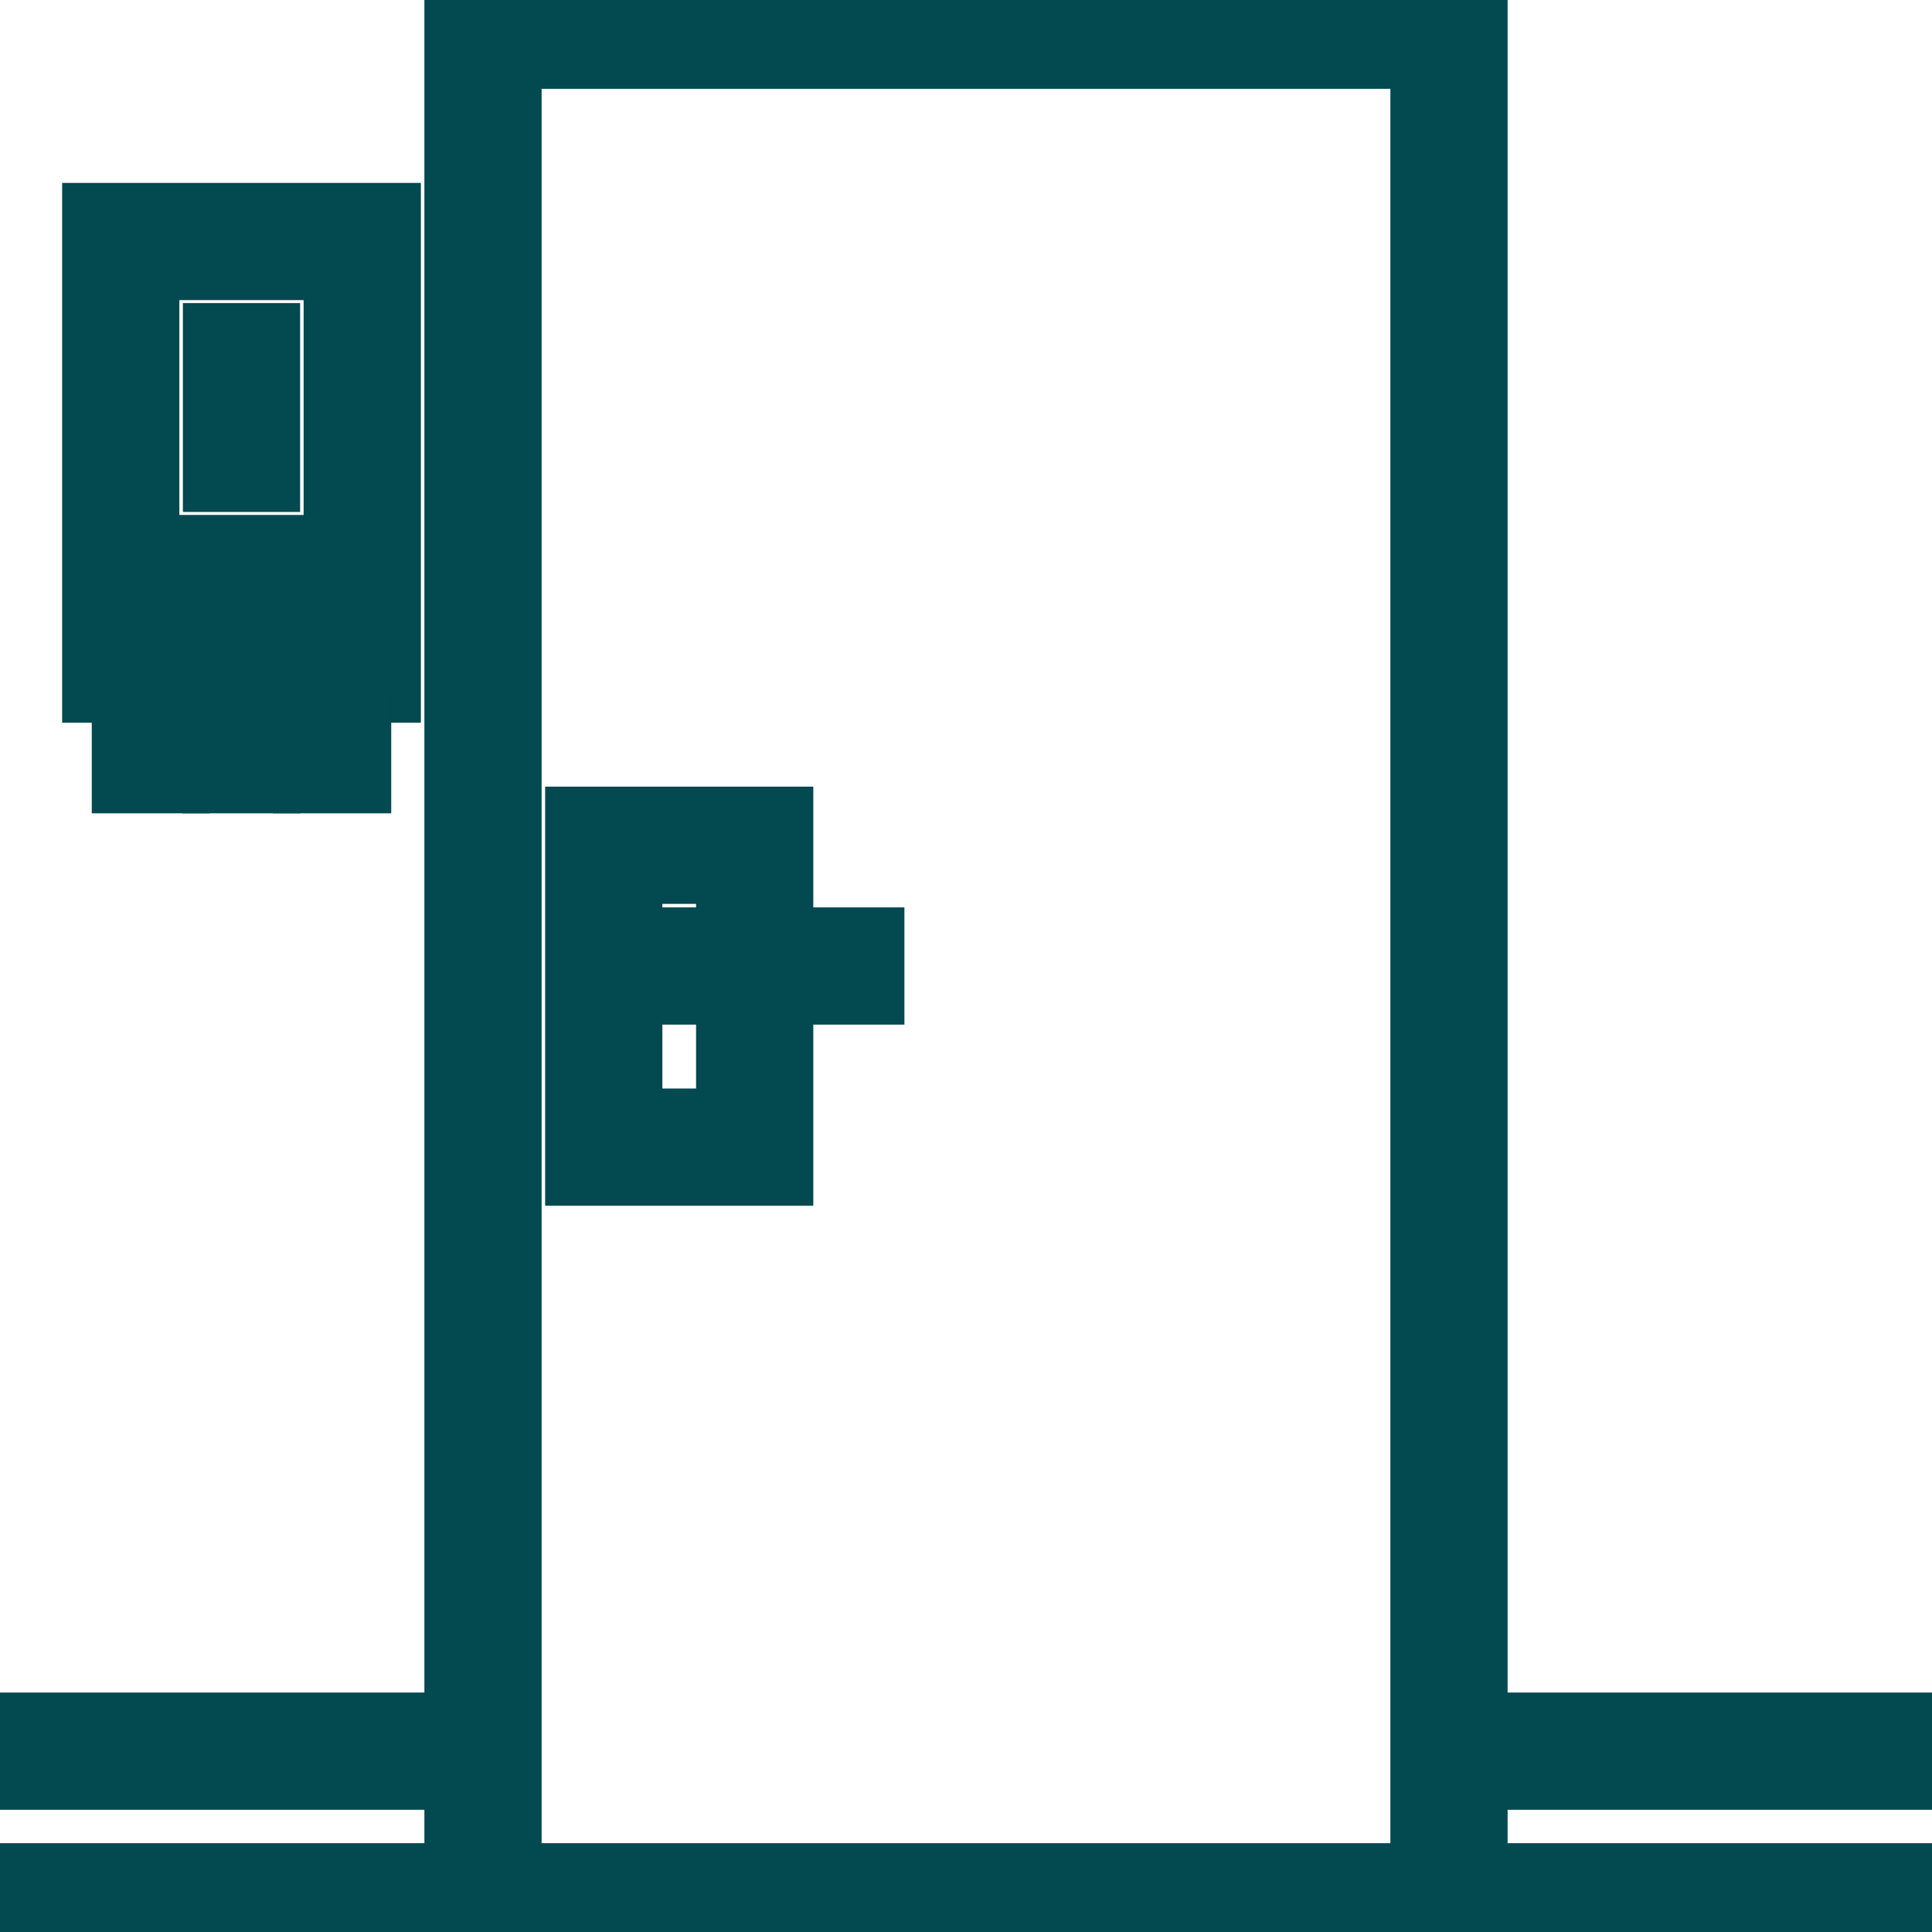 <!DOCTYPE svg PUBLIC "-//W3C//DTD SVG 1.1//EN" "http://www.w3.org/Graphics/SVG/1.1/DTD/svg11.dtd">

<!-- Uploaded to: SVG Repo, www.svgrepo.com, Transformed by: SVG Repo Mixer Tools -->
<svg version="1.1" id="Layer_1" xmlns="http://www.w3.org/2000/svg" xmlns:xlink="http://www.w3.org/1999/xlink" viewBox="0 0 511.999 511.999" xml:space="preserve" width="20px" height="20px" fill="#024950" stroke="#024950" stroke-width="15.36">

<g id="SVGRepo_bgCarrier" stroke-width="0"/>

<g id="SVGRepo_tracerCarrier" stroke-linecap="round" stroke-linejoin="round"/>

<g id="SVGRepo_iconCarrier"> <g> <polygon style="fill:#024950;" points="207.853,271.997 192.146,271.997 192.146,296.145 167.853,296.145 167.853,231.853 192.146,231.853 192.146,239.995 207.853,239.995 207.853,216.146 152.146,216.146 152.146,311.852 207.853,311.852 "/> <rect x="176" y="248.146" style="fill:#024950;" width="56" height="15.707"/> <path style="fill:#024950;" d="M103.854,56.146H24.147v127.707h79.707V56.146z M88.147,168.146H39.853V71.853h48.293V168.146z"/> <rect x="47.999" y="144.146" style="fill:#024950;" width="32" height="15.707"/> <rect x="56.147" y="87.999" style="fill:#024950;" width="15.707" height="40"/> <rect x="32" y="192.146" style="fill:#024950;" width="16" height="15.707"/> <rect x="56" y="192.146" style="fill:#024950;" width="16" height="15.707"/> <rect x="80" y="192.146" style="fill:#024950;" width="16" height="15.707"/> <path style="fill:#024950;" d="M511.999,471.927V456.22H391.852V0.147H120.146v456.074H0v15.707h120.146v24.218H0v15.707h511.999 v-15.707H391.852v-24.219H511.999z M376.145,496.144H135.853V15.853h240.293L376.145,496.144L376.145,496.144z"/> </g> </g>

</svg>